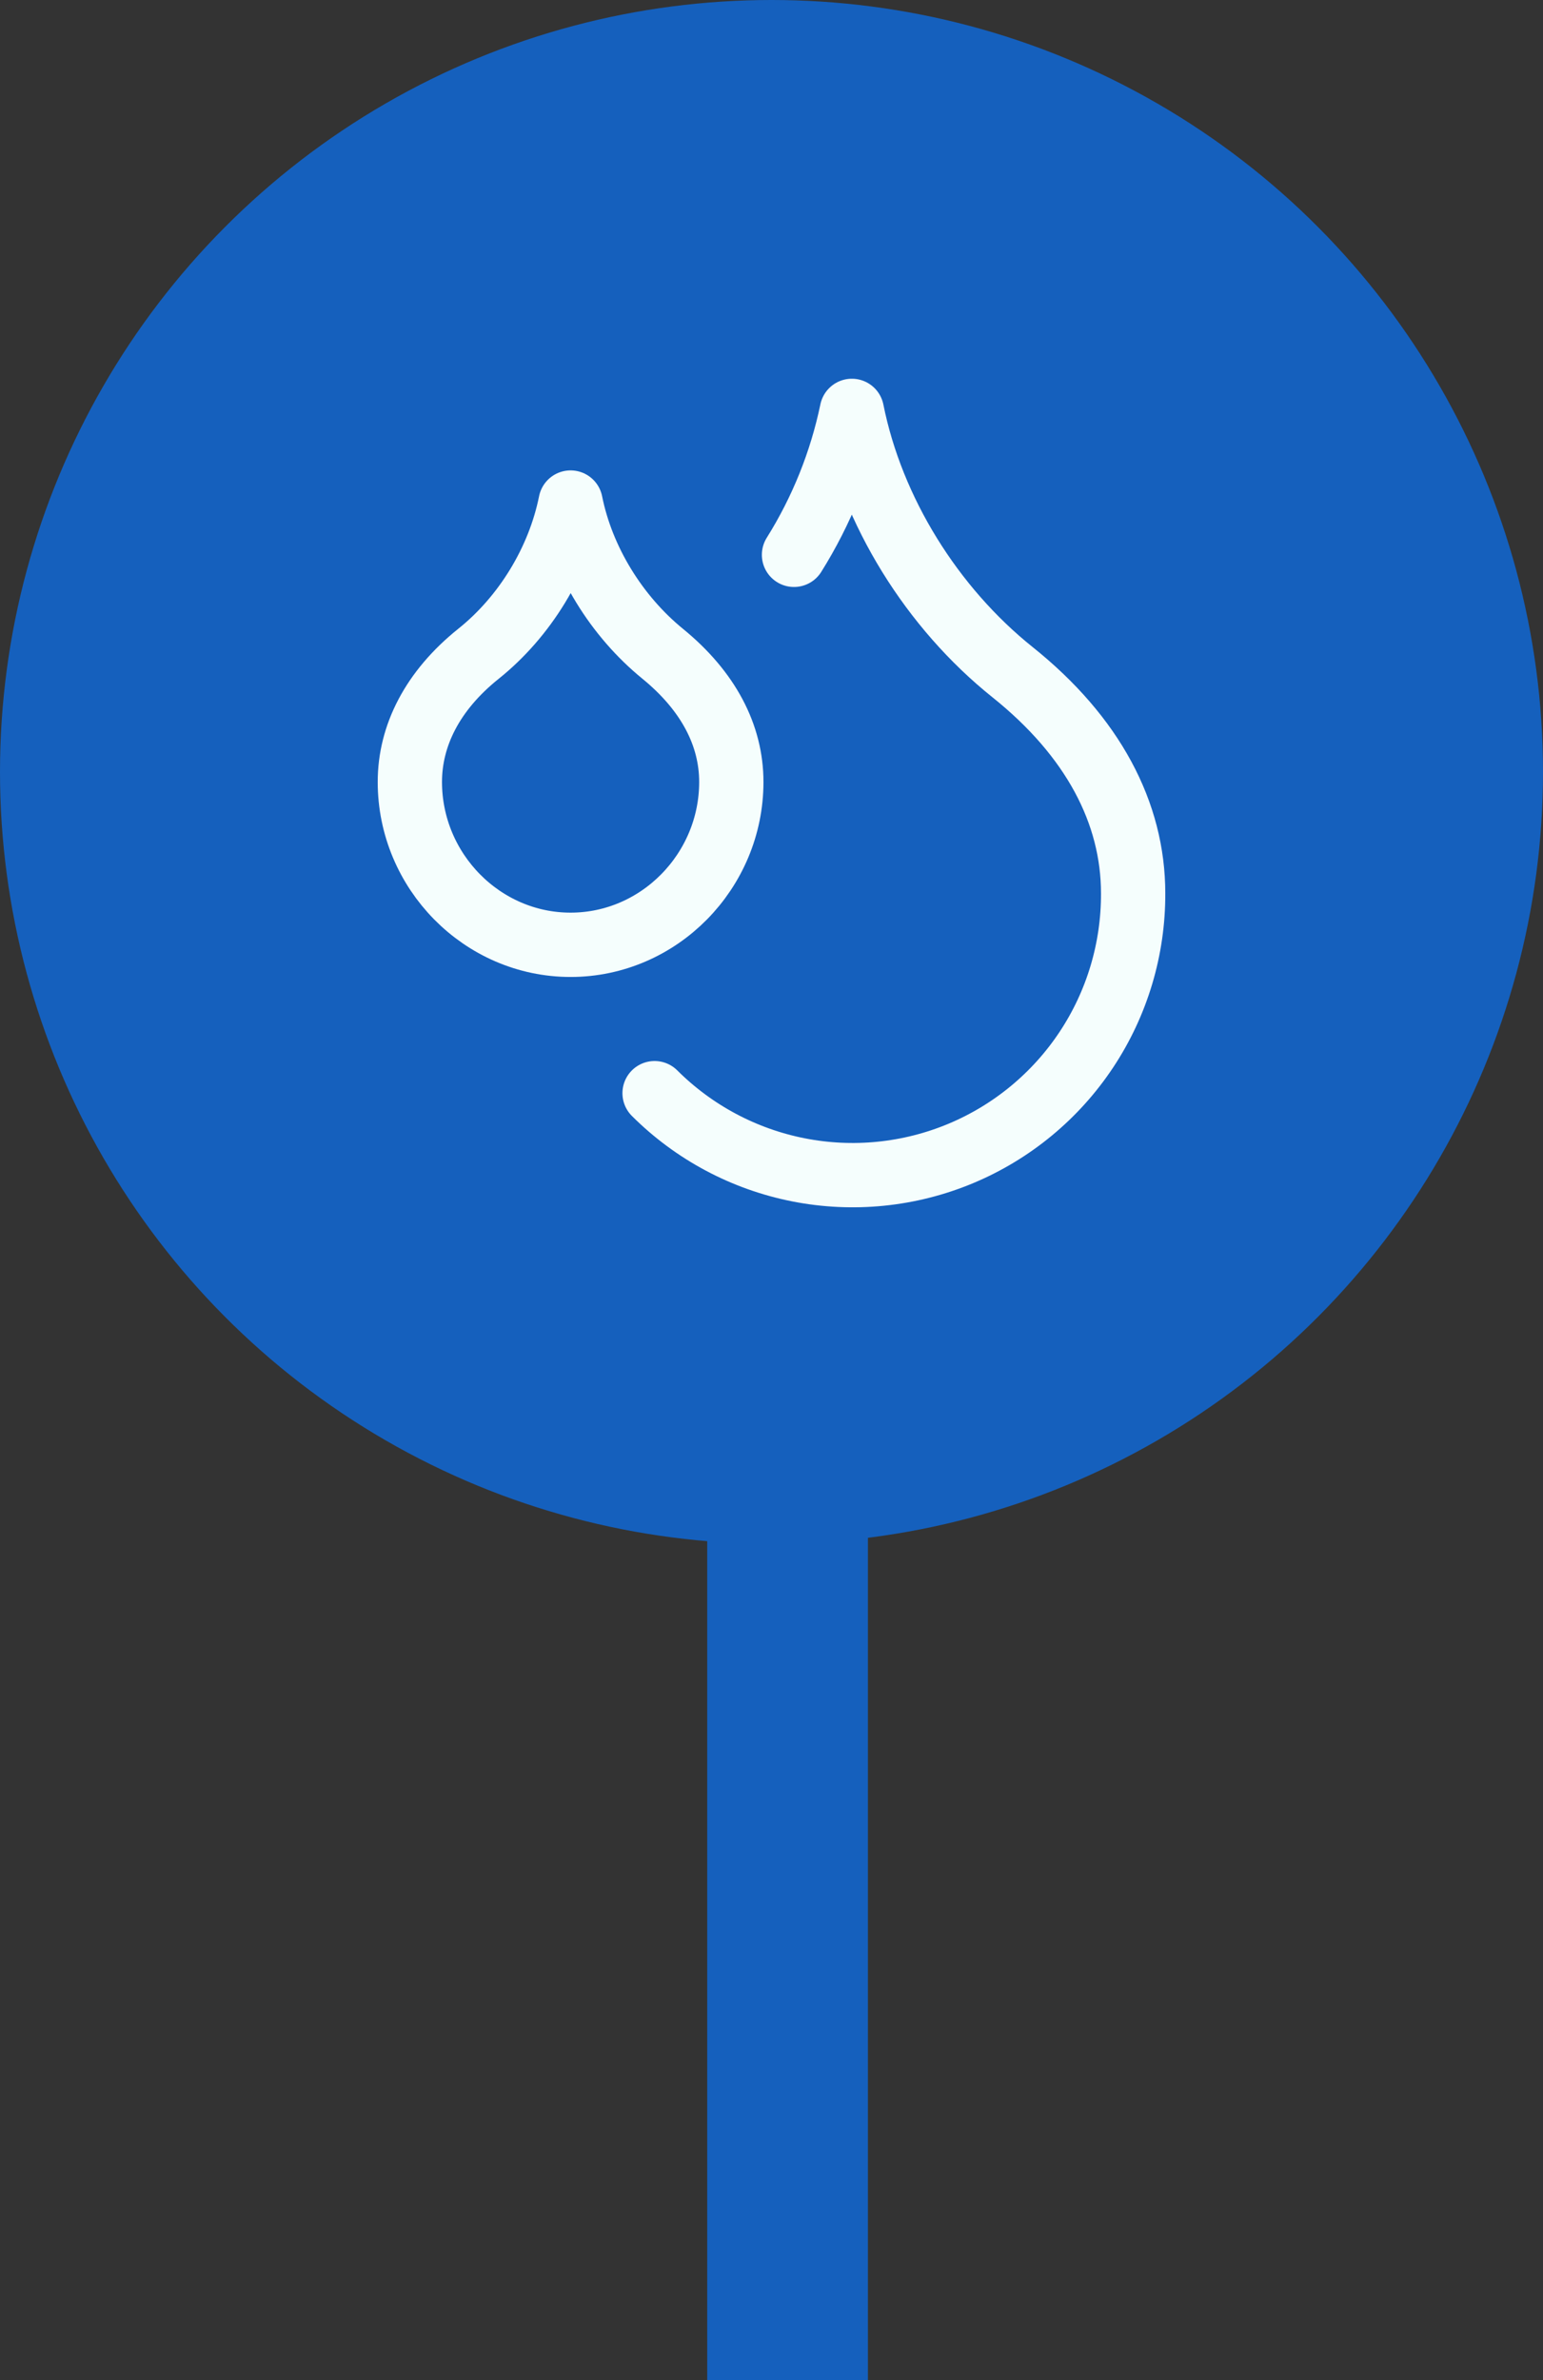<svg width="48" height="74" viewBox="0 0 48 74" fill="none" xmlns="http://www.w3.org/2000/svg">
<rect x="0" y="0" width="48" height="74" fill="#333333" stroke="none"/>
<circle cx="24" cy="24" r="24" fill="#1560BD"/>
<rect x="22" y="44" width="5" height="30" fill="#1560BD"/>
<path d="M17.75 29.375C20.5 29.375 22.75 27.087 22.75 24.312C22.75 22.863 22.038 21.488 20.613 20.325C19.188 19.163 18.113 17.438 17.75 15.625C17.387 17.438 16.325 19.175 14.887 20.325C13.45 21.475 12.75 22.875 12.75 24.312C12.75 27.087 15 29.375 17.75 29.375Z" stroke="#F5FEFD" stroke-width="2" stroke-linecap="round" stroke-linejoin="round"/>
<path d="M24.7 17.25C25.56 15.877 26.169 14.362 26.5 12.775C27.125 15.9 29 18.9 31.5 20.9C34 22.9 35.25 25.275 35.25 27.775C35.257 29.503 34.751 31.194 33.796 32.634C32.841 34.074 31.48 35.198 29.885 35.864C28.291 36.529 26.534 36.706 24.839 36.372C23.144 36.038 21.586 35.208 20.363 33.988" stroke="#F5FEFD" stroke-width="2" stroke-linecap="round" stroke-linejoin="round"/>
</svg>
